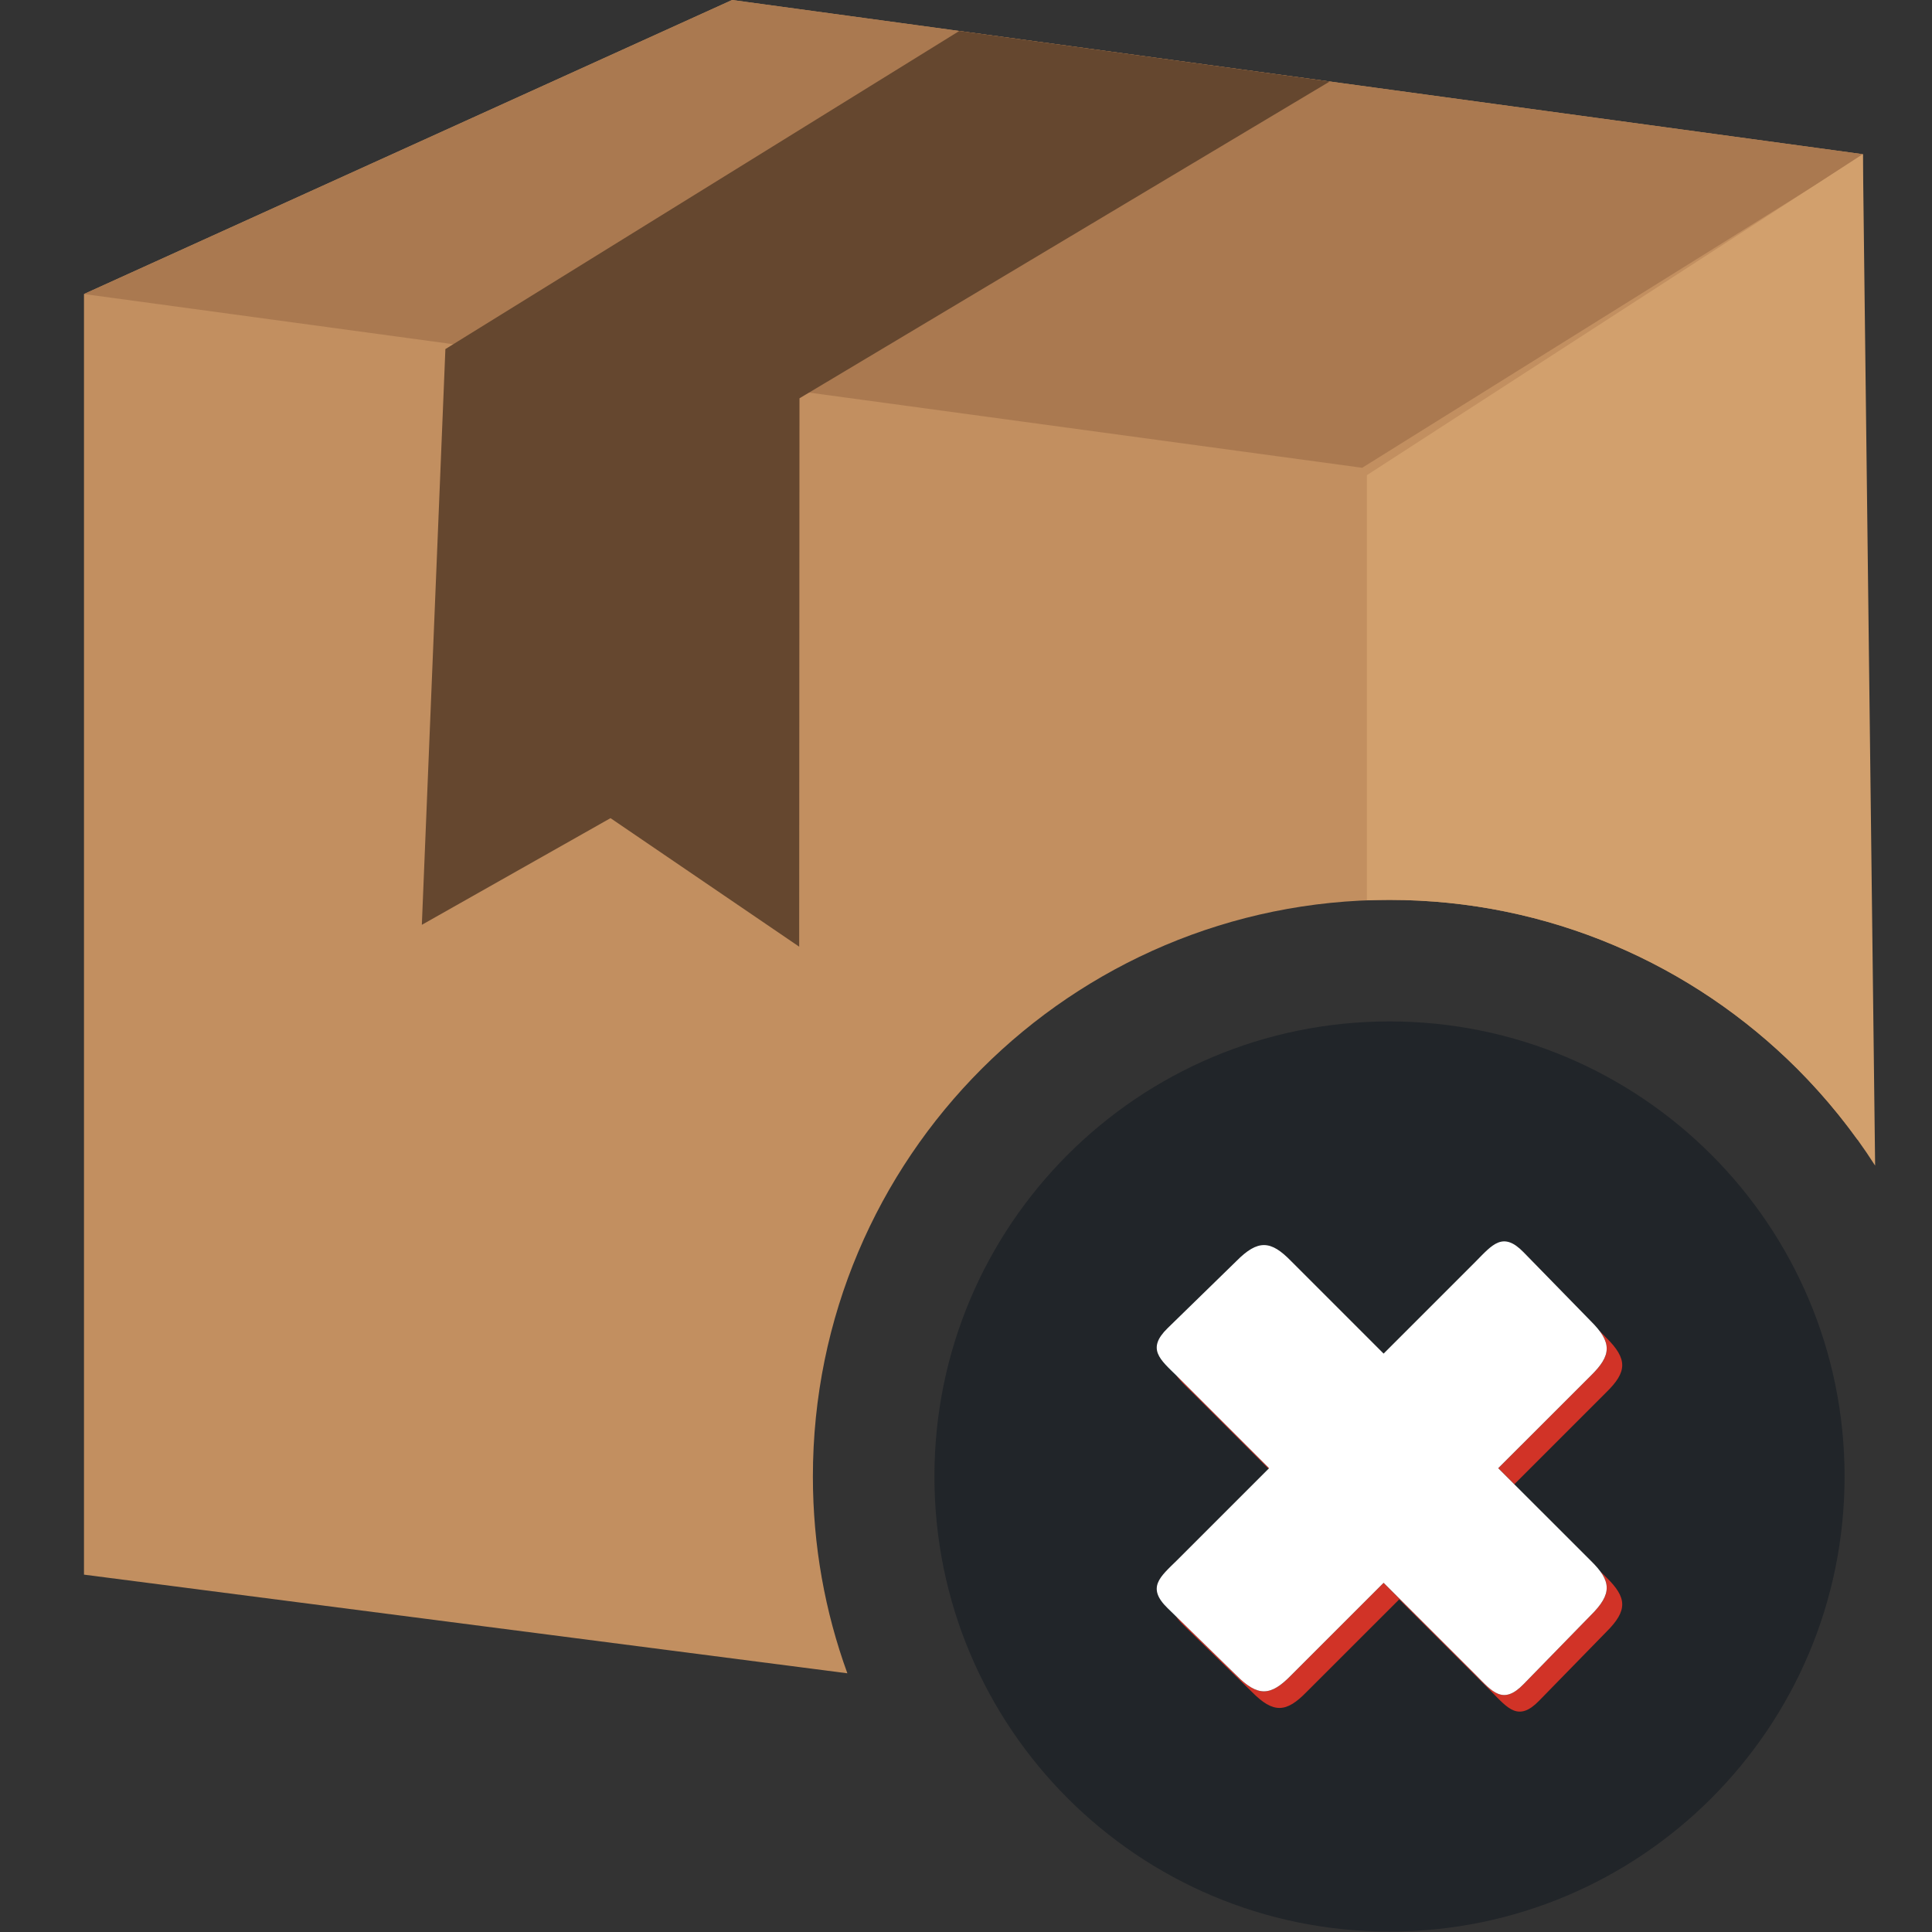 <svg width="32" height="32" viewBox="0 0 32 32" fill="none" xmlns="http://www.w3.org/2000/svg">
<rect x="0" y="0" width="32" height="32" fill="#333333" stroke="none"/>
<path fill-rule="evenodd" clip-rule="evenodd" d="M1.391 26.081L14.035 27.715C13.665 26.698 13.464 25.601 13.464 24.456C13.464 21.818 14.533 19.43 16.261 17.702C17.989 15.975 20.377 14.905 23.014 14.905C25.651 14.905 28.039 15.975 29.768 17.702C30.132 18.067 30.466 18.461 30.768 18.88L30.855 2.554L12.126 0L1.391 4.87L1.391 26.081Z" fill="#C28F60"/>
<path fill-rule="evenodd" clip-rule="evenodd" d="M30.855 2.554L30.107 3.041L22.562 7.748L1.391 4.87L12.126 0L30.855 2.554Z" fill="#AA7950"/>
<path fill-rule="evenodd" clip-rule="evenodd" d="M22.64 14.912V7.87L30.855 2.554L31.058 19.306C30.686 18.725 30.253 18.188 29.767 17.702C28.039 15.975 25.651 14.905 23.014 14.905C22.889 14.905 22.764 14.908 22.64 14.912Z" fill="#D2A06D"/>
<path fill-rule="evenodd" clip-rule="evenodd" d="M15.889 0.513L22.024 1.35L13.242 6.597L13.237 15.68L10.112 13.551L6.987 15.318L7.377 5.782L15.889 0.513Z" fill="#65472F"/>
<path fill-rule="evenodd" clip-rule="evenodd" d="M23.014 16.918C27.178 16.918 30.552 20.292 30.552 24.456C30.552 28.619 27.178 31.993 23.014 31.993C18.851 31.993 15.477 28.619 15.477 24.456C15.477 20.292 18.851 16.918 23.014 16.918Z" fill="#212529"/>
<path fill-rule="evenodd" clip-rule="evenodd" d="M19.752 23.068C19.645 22.964 19.547 22.873 19.484 22.783L19.495 22.793L21.02 24.318L21.011 24.327L19.752 23.068ZM26.485 22.034L26.602 22.154C26.967 22.514 26.948 22.725 26.605 23.061L25.082 24.584L24.816 24.318L26.348 22.786C26.639 22.502 26.697 22.306 26.485 22.034ZM26.504 26.024L26.605 26.125C26.948 26.461 26.967 26.672 26.602 27.033L25.492 28.17C25.15 28.522 24.976 28.296 24.699 28.015L23.175 26.491L21.641 28.024C21.306 28.368 21.094 28.387 20.734 28.022L19.597 26.912C19.545 26.861 19.506 26.815 19.477 26.771L20.477 27.747C20.838 28.111 21.049 28.093 21.385 27.749L22.917 26.216L24.441 27.74C24.719 28.021 24.893 28.247 25.235 27.895L26.345 26.757C26.643 26.463 26.686 26.268 26.504 26.024Z" fill="#D13327"/>
<path fill-rule="evenodd" clip-rule="evenodd" d="M19.495 22.793C19.213 22.516 18.987 22.342 19.339 21.999L20.477 20.889C20.837 20.525 21.049 20.543 21.384 20.887L22.917 22.42L24.441 20.896C24.719 20.615 24.893 20.389 25.235 20.741L26.345 21.878C26.71 22.239 26.691 22.45 26.348 22.786L24.815 24.318L26.348 25.85C26.691 26.186 26.71 26.397 26.345 26.757L25.235 27.895C24.893 28.247 24.719 28.021 24.441 27.74L22.917 26.216L21.384 27.749C21.049 28.093 20.837 28.111 20.477 27.747L19.339 26.636C18.987 26.294 19.213 26.12 19.495 25.843L21.02 24.318L19.495 22.793Z" fill="white"/>
</svg>
